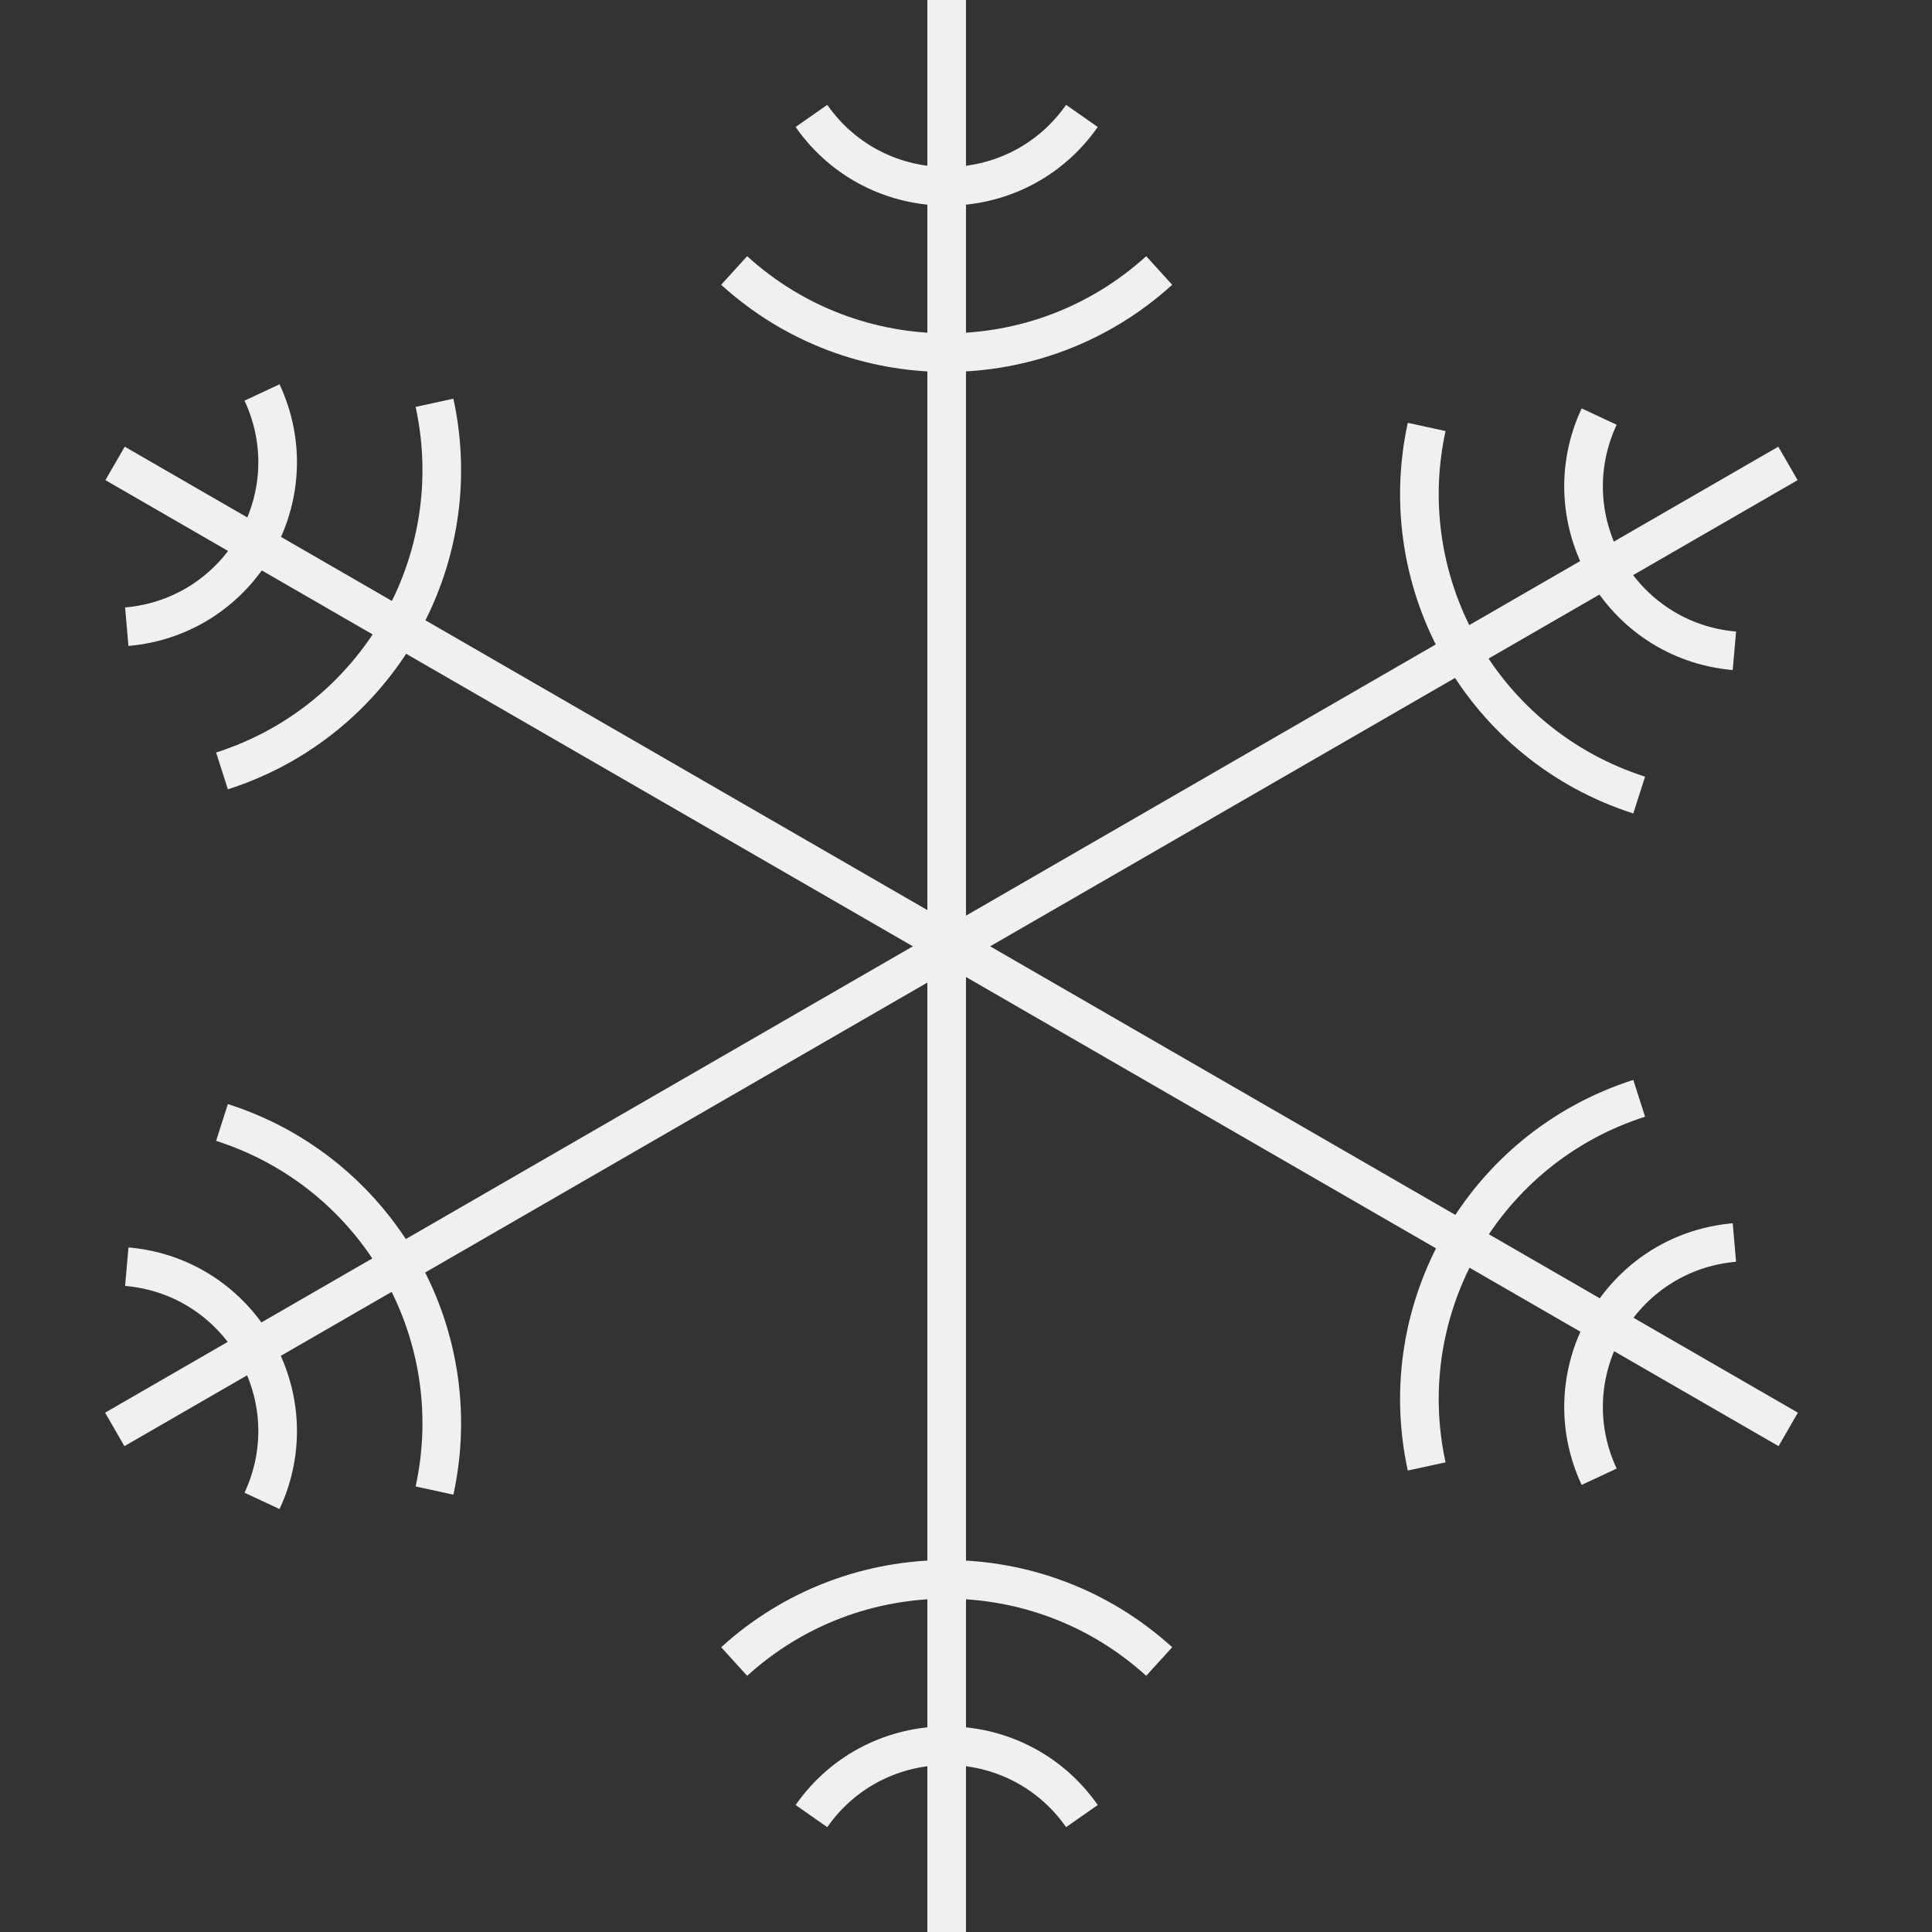 <svg id="snowflake-2" width="50" height="50" viewBox="0 0 50 50" fill="none" xmlns="http://www.w3.org/2000/svg">
<rect x="0" y="0" width="50" height="50" fill="#333333" stroke="none"/>
<line x1="2.97" y1="36.993" x2="46.272" y2="11.993" stroke="#F0F0F0"/>
<path d="M41.386 10.781V10.781C40.133 13.469 41.932 16.585 44.886 16.843V16.843" stroke="#F0F0F0"/>
<path d="M6.781 38.843V38.843C8.035 36.156 6.236 33.039 3.281 32.781V32.781" stroke="#F0F0F0"/>
<path d="M11.245 38.576V38.576C12.141 34.457 9.76 30.333 5.745 29.049V29.049" stroke="#F0F0F0"/>
<path d="M36.922 11.049V11.049C36.026 15.168 38.408 19.292 42.422 20.576V20.576" stroke="#F0F0F0"/>
<line x1="2.978" y1="11.993" x2="46.279" y2="36.993" stroke="#F0F0F0"/>
<path d="M44.886 32.156V32.156C41.932 32.414 40.133 35.531 41.386 38.218V38.218" stroke="#F0F0F0"/>
<path d="M3.281 16.219V16.219C6.236 15.961 8.035 12.844 6.781 10.157V10.157" stroke="#F0F0F0"/>
<path d="M5.745 19.951V19.951C9.76 18.667 12.141 14.543 11.245 10.424V10.424" stroke="#F0F0F0"/>
<path d="M42.422 28.424V28.424C38.408 29.708 36.026 33.832 36.922 37.951V37.951" stroke="#F0F0F0"/>
<line x1="24.5" x2="24.5" y2="50" stroke="#F0F0F0"/>
<path d="M19 7V7C22.119 9.835 26.881 9.835 30 7V7" stroke="#F0F0F0"/>
<path d="M21 3V3C22.701 5.43 26.299 5.43 28 3V3" stroke="#F0F0F0"/>
<path d="M28 47V47C26.299 44.57 22.701 44.57 21 47V47" stroke="#F0F0F0"/>
<path d="M30 43V43C26.881 40.165 22.119 40.165 19 43V43" stroke="#F0F0F0"/>
</svg>

